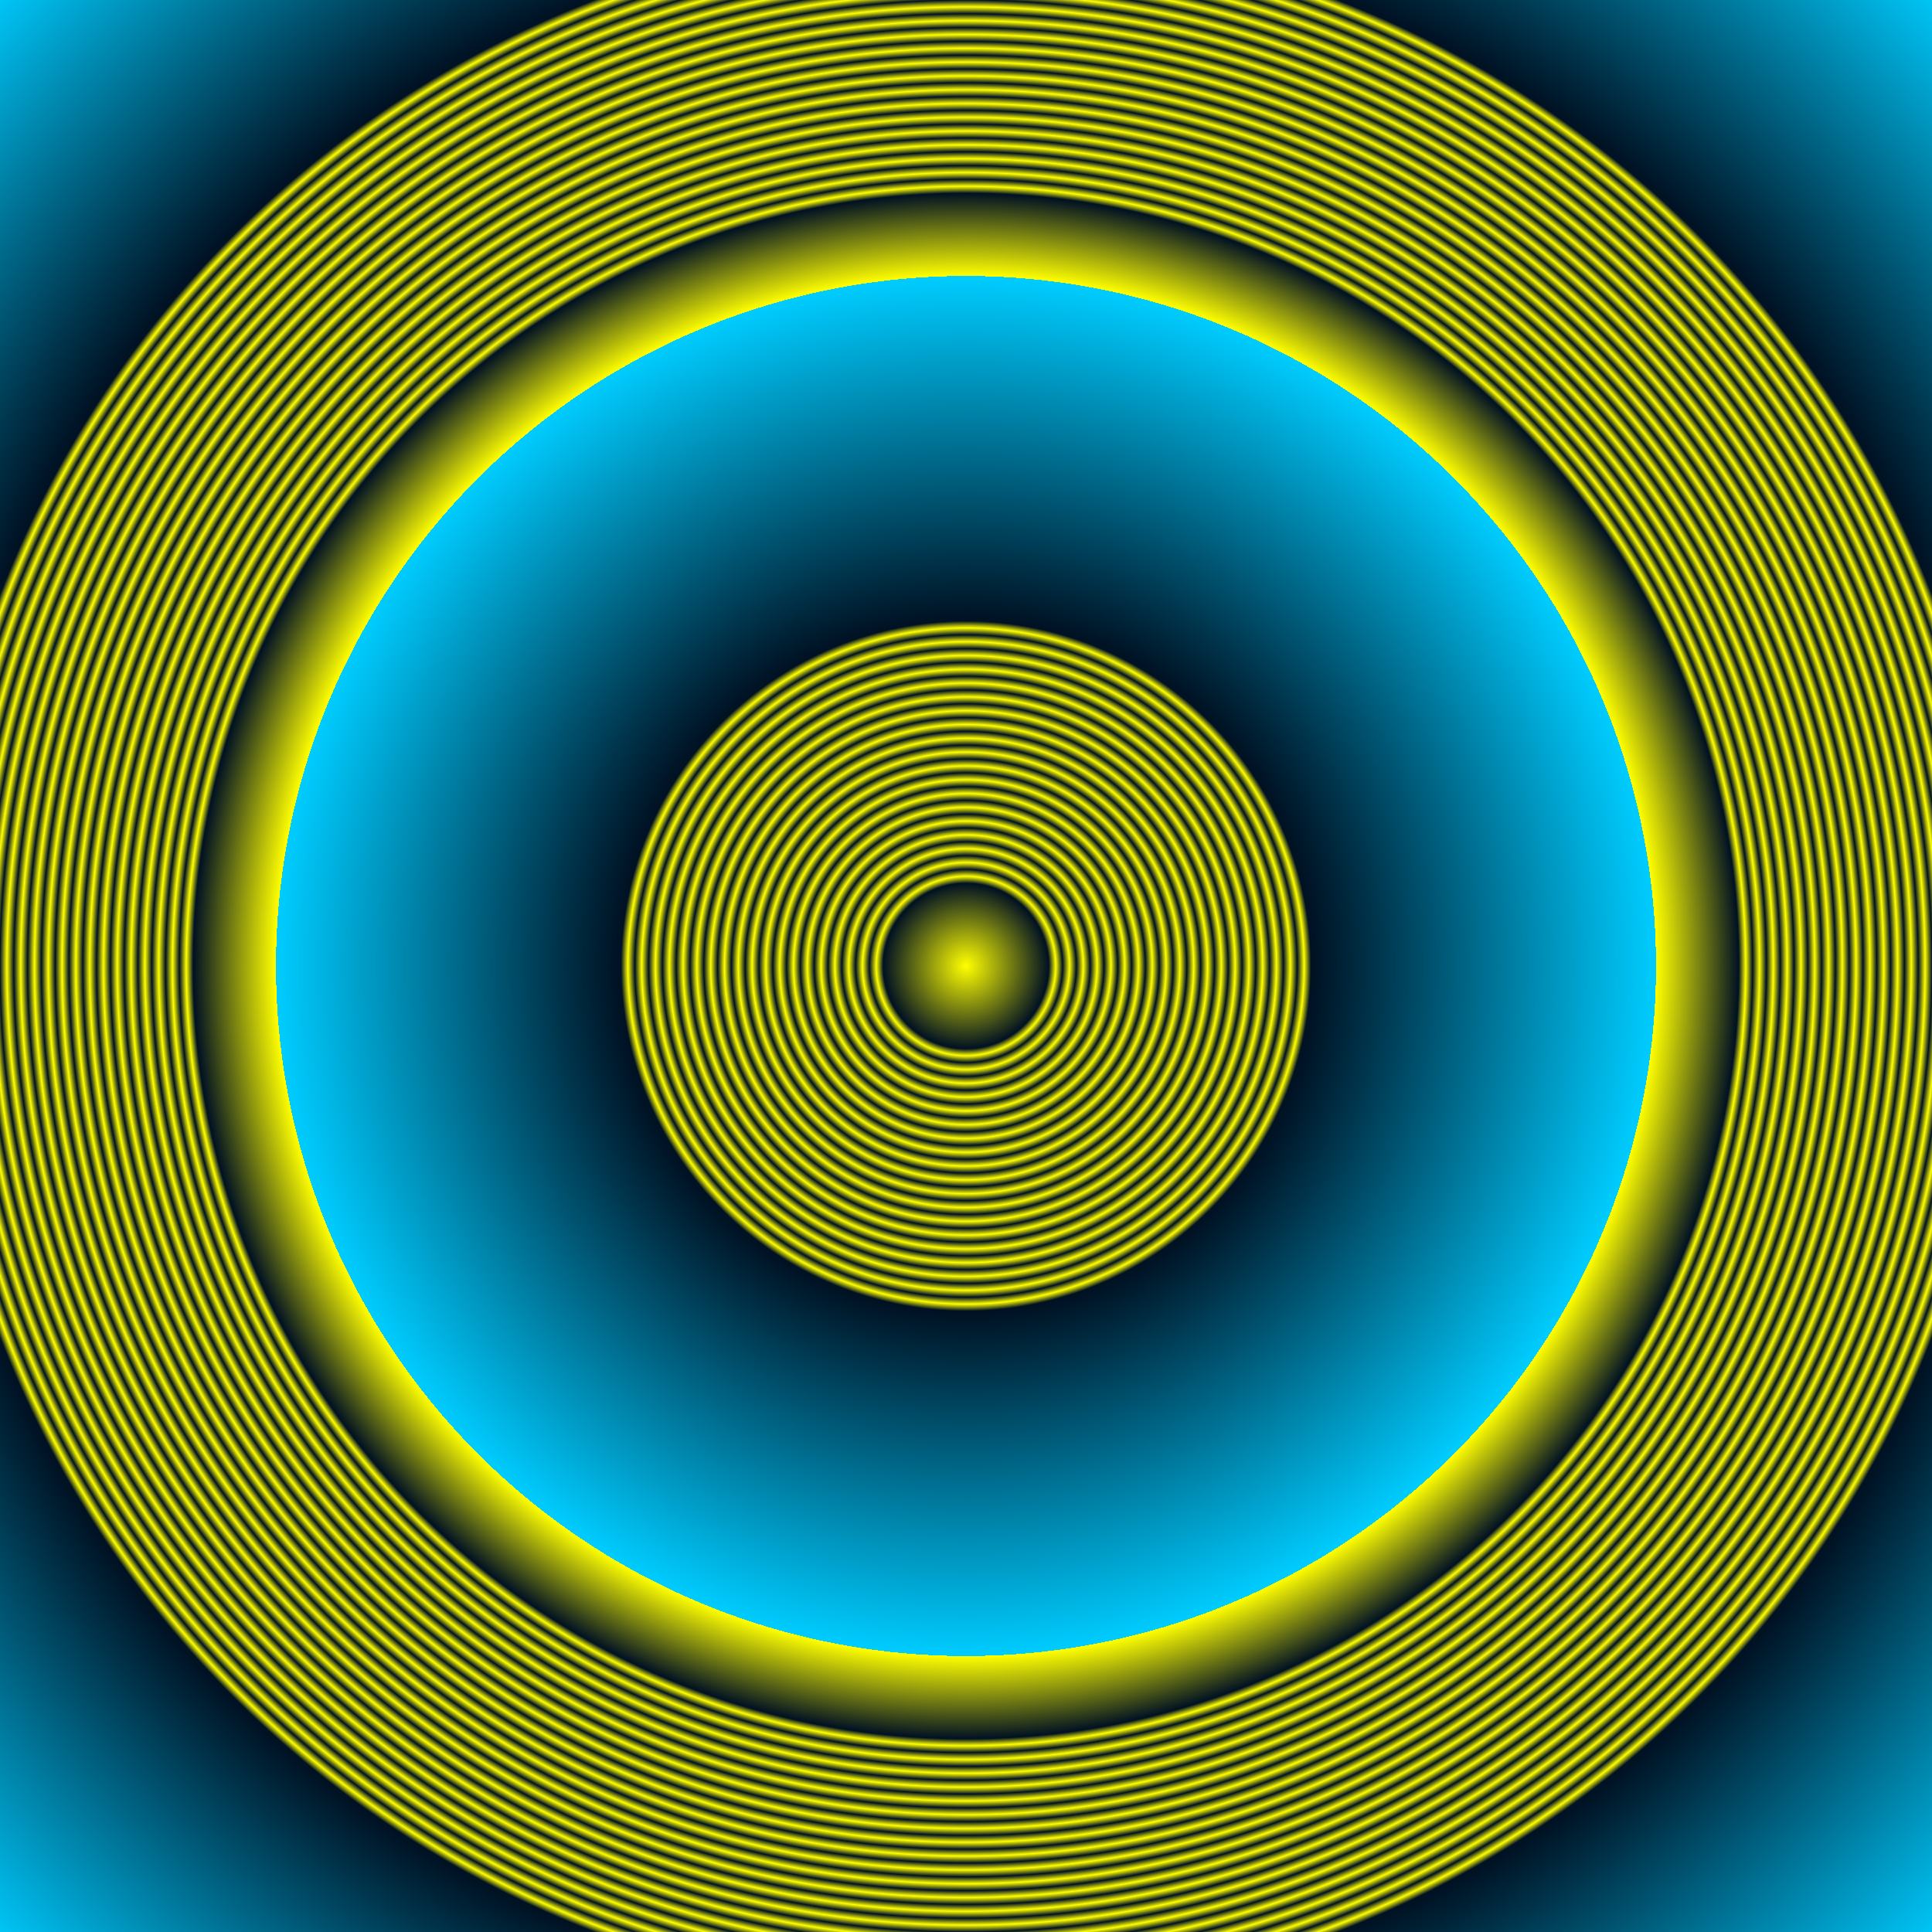 <?xml version="1.0" encoding="UTF-8" standalone="no"?>
<svg
   xmlns:dc="http://purl.org/dc/elements/1.1/"
   xmlns:cc="http://creativecommons.org/ns#"
   xmlns:rdf="http://www.w3.org/1999/02/22-rdf-syntax-ns#"
   xmlns:svg="http://www.w3.org/2000/svg"
   xmlns="http://www.w3.org/2000/svg"
   xmlns:xlink="http://www.w3.org/1999/xlink"
   width="210mm"
   height="210mm"
   viewBox="0 0 210 210"
   version="1.1">
  <rect x="0" y="0" width="210" height="210" fill="#808080" stroke="none"/>
  <defs>
    <linearGradient id="linearGradient7">
      <stop offset="0.00" style="stop-color:#ffff00;stop-opacity:1" />
      <stop offset="0.12" style="stop-color:#001122;stop-opacity:1" />
      <stop offset="0.13" style="stop-color:#ffff00;stop-opacity:1" />
      <stop offset="0.14" style="stop-color:#001122;stop-opacity:1" />
      <stop offset="0.15" style="stop-color:#ffff00;stop-opacity:1" />
      <stop offset="0.16" style="stop-color:#001122;stop-opacity:1" />
      <stop offset="0.17" style="stop-color:#ffff00;stop-opacity:1" />
      <stop offset="0.18" style="stop-color:#001122;stop-opacity:1" />
      <stop offset="0.19" style="stop-color:#ffff00;stop-opacity:1" />
      <stop offset="0.20" style="stop-color:#001122;stop-opacity:1" />
      <stop offset="0.21" style="stop-color:#ffff00;stop-opacity:1" />
      <stop offset="0.22" style="stop-color:#001122;stop-opacity:1" />
      <stop offset="0.23" style="stop-color:#ffff00;stop-opacity:1" />
      <stop offset="0.24" style="stop-color:#001122;stop-opacity:1" />
      <stop offset="0.25" style="stop-color:#ffff00;stop-opacity:1" />
      <stop offset="0.26" style="stop-color:#001122;stop-opacity:1" />
      <stop offset="0.27" style="stop-color:#ffff00;stop-opacity:1" />
      <stop offset="0.28" style="stop-color:#001122;stop-opacity:1" />
      <stop offset="0.29" style="stop-color:#ffff00;stop-opacity:1" />
      <stop offset="0.30" style="stop-color:#001122;stop-opacity:1" />
      <stop offset="0.31" style="stop-color:#ffff00;stop-opacity:1" />
      <stop offset="0.32" style="stop-color:#001122;stop-opacity:1" />
      <stop offset="0.33" style="stop-color:#ffff00;stop-opacity:1" />
      <stop offset="0.34" style="stop-color:#001122;stop-opacity:1" />
      <stop offset="0.35" style="stop-color:#ffff00;stop-opacity:1" />
      <stop offset="0.36" style="stop-color:#001122;stop-opacity:1" />
      <stop offset="0.37" style="stop-color:#ffff00;stop-opacity:1" />
      <stop offset="0.38" style="stop-color:#001122;stop-opacity:1" />
      <stop offset="0.39" style="stop-color:#ffff00;stop-opacity:1" />
      <stop offset="0.40" style="stop-color:#001122;stop-opacity:1" />
      <stop offset="0.41" style="stop-color:#ffff00;stop-opacity:1" />
      <stop offset="0.42" style="stop-color:#001122;stop-opacity:1" />
      <stop offset="0.43" style="stop-color:#ffff00;stop-opacity:1" />
      <stop offset="0.44" style="stop-color:#001122;stop-opacity:1" />
      <stop offset="0.45" style="stop-color:#ffff00;stop-opacity:1" />
      <stop offset="0.46" style="stop-color:#001122;stop-opacity:1" />
      <stop offset="0.47" style="stop-color:#ffff00;stop-opacity:1" />
      <stop offset="0.48" style="stop-color:#001122;stop-opacity:1" />
      <stop offset="0.49" style="stop-color:#ffff00;stop-opacity:1" />
      <stop offset="0.50" style="stop-color:#001122;stop-opacity:1" />
      <stop offset="1.00" style="stop-color:#00ccff;stop-opacity:1" />
    </linearGradient>

    <radialGradient 
       xlink:href="#linearGradient7"
       id="radialGradient77824"
       spreadMethod="repeat"
       cx="105"
       cy="105"
       fx="105"
       fy="105"
       r="75"
       gradientUnits="userSpaceOnUse" />
  </defs>
   <rect
       style="
       fill:url(#linearGradient7);
       fill-opacity:0;"
       width="210"
       height="210"
       x="0"
       y="0" />
   <rect
       style="
       fill:url(#radialGradient77824);
       fill-opacity:1;"
       width="210"
       height="210"
       x="0"
       y="0" />
</svg>

